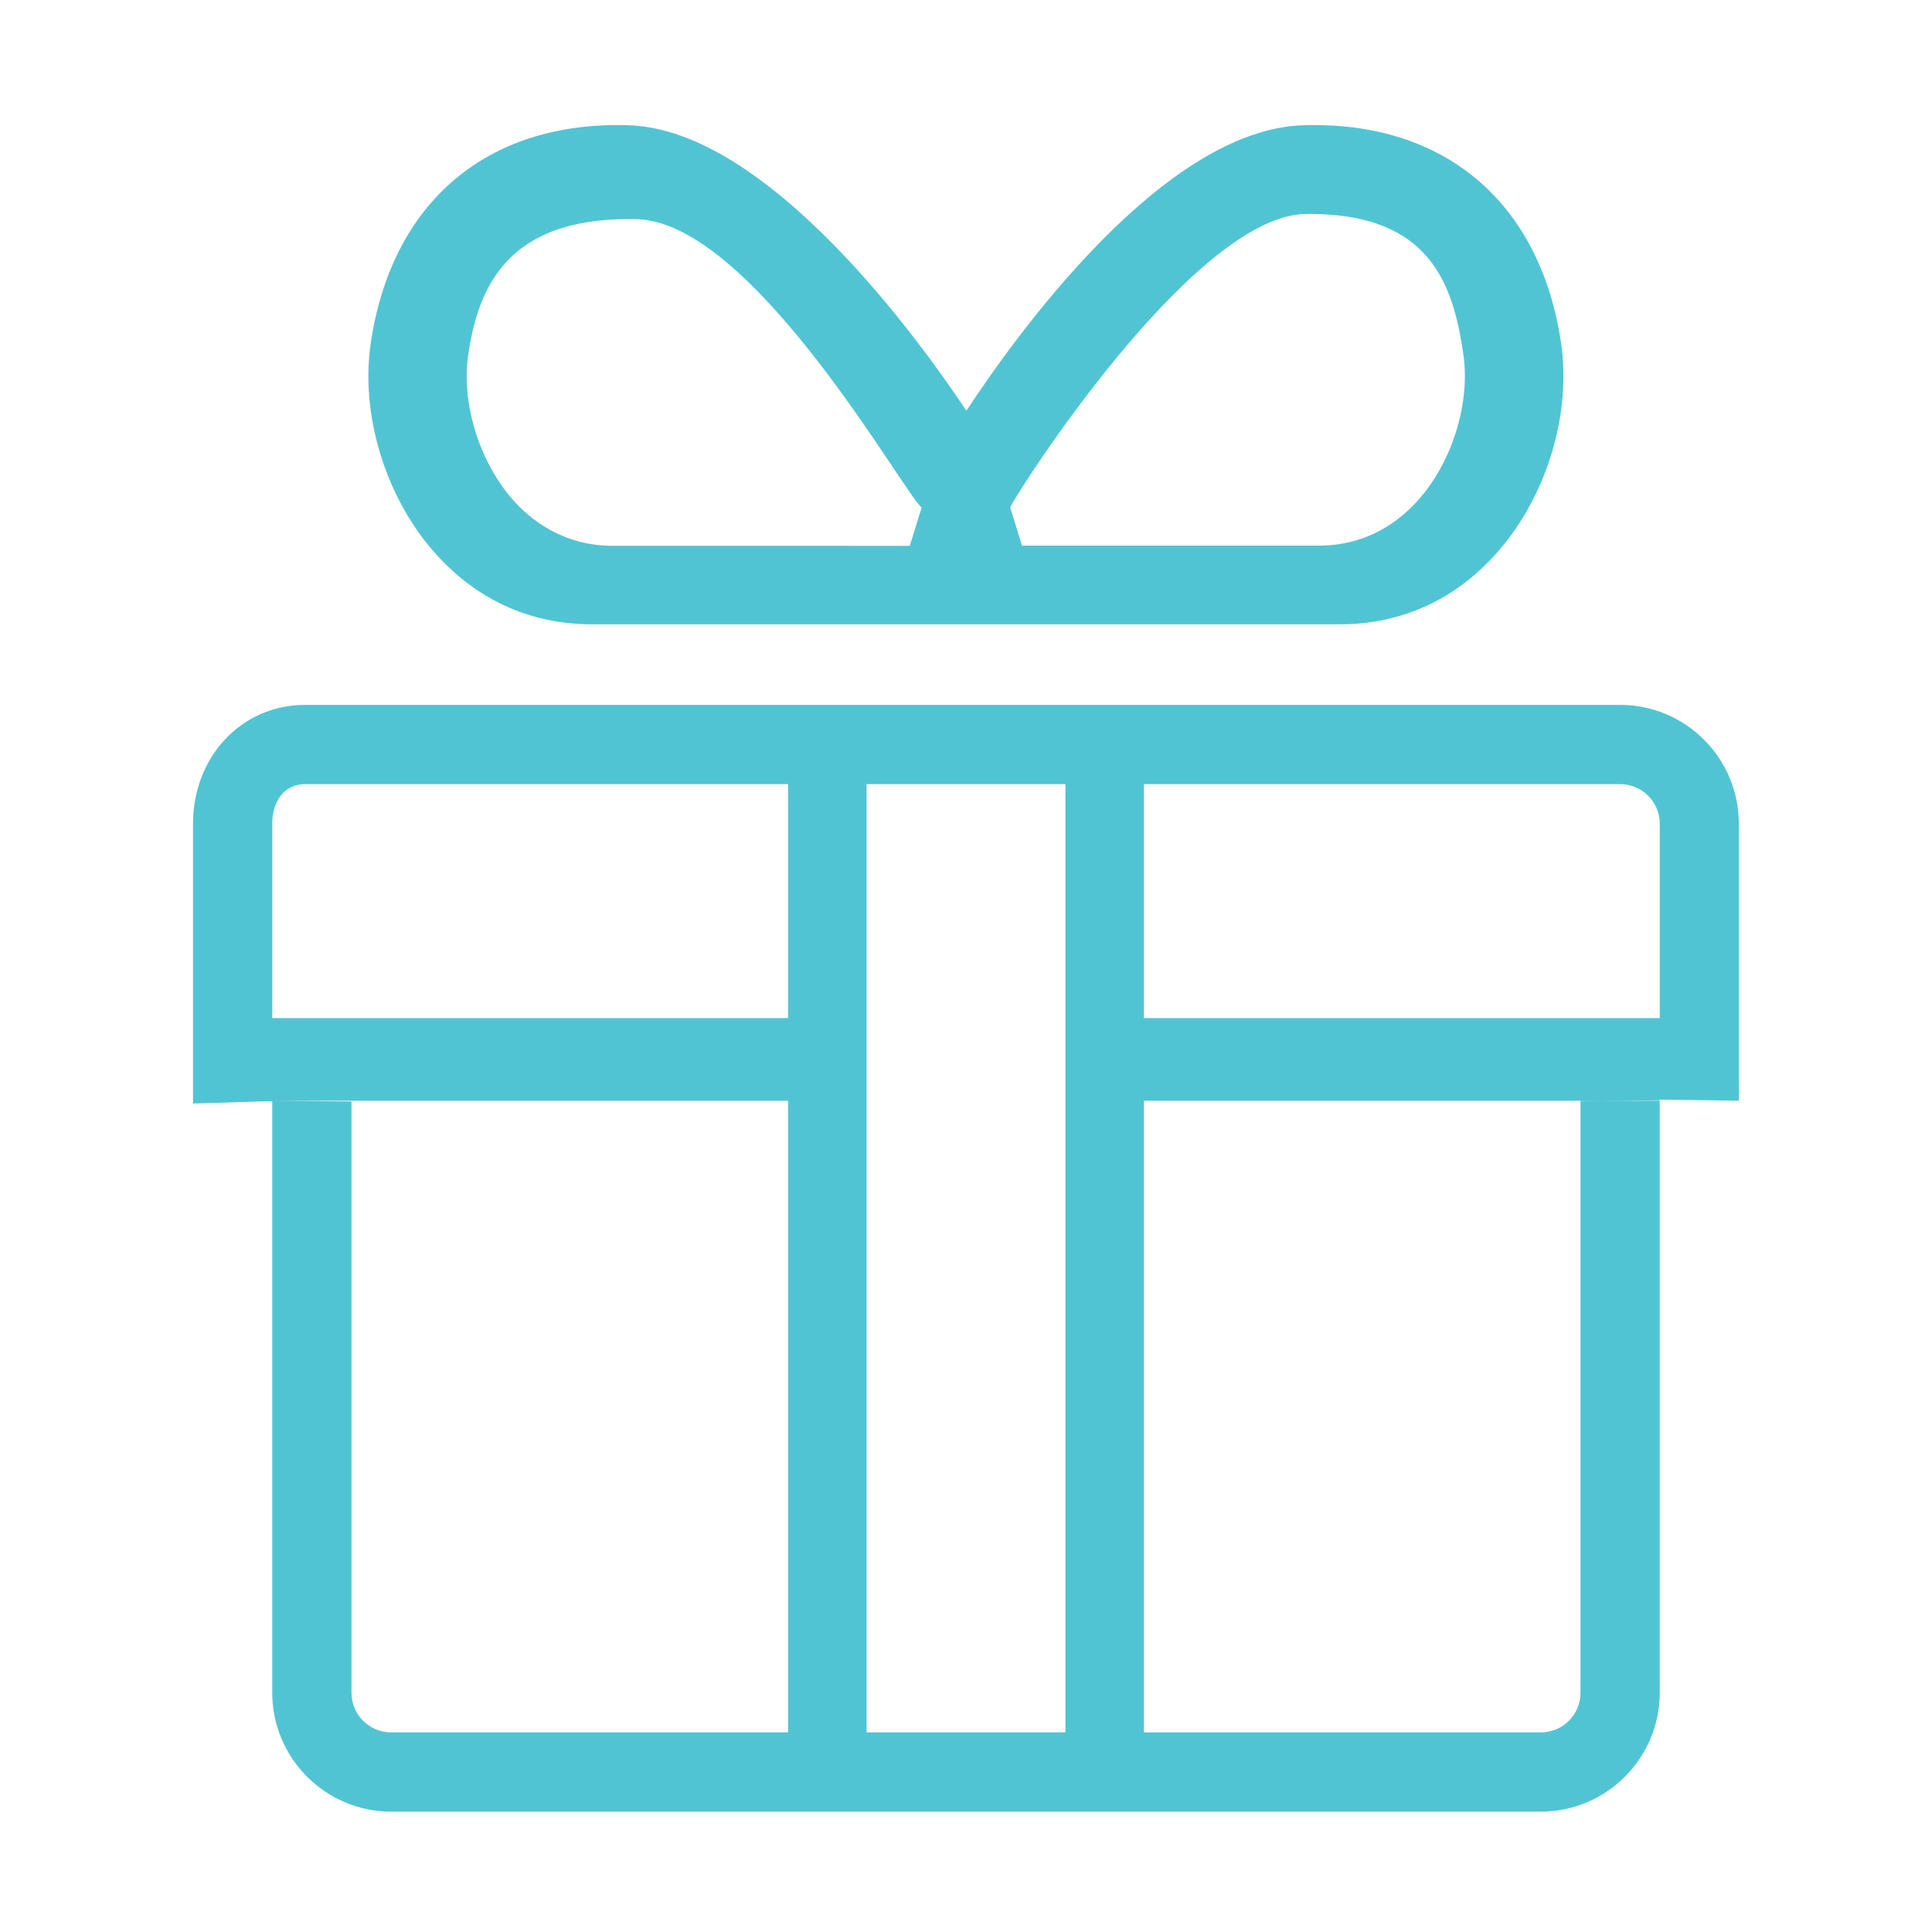 <?xml version="1.0" standalone="no"?><!DOCTYPE svg PUBLIC "-//W3C//DTD SVG 1.1//EN" "http://www.w3.org/Graphics/SVG/1.1/DTD/svg11.dtd"><svg t="1622731568096" class="icon" viewBox="0 0 1024 1024" version="1.1" xmlns="http://www.w3.org/2000/svg" p-id="64556" width="64" height="64" xmlns:xlink="http://www.w3.org/1999/xlink"><defs><style type="text/css"></style></defs><path d="M858.7 373.6H161.9c-34.7 0-59.6 28.3-59.6 63v148.3l42-1.3v313.6c0 34.7 28.3 63 63 63h609.4c34.7 0 63-28.3 63-63V583.4h-30.9l-11.1 0.1v313.7c0 11.6-9.4 21-21 21H606.3V583.4h242.4l30.9-0.2v-0.4l42 0.6V436.6c0.1-34.7-28.2-63-62.9-63z m-441 544.6H207.3c-11.6 0-21-9.4-21-21V583.8l-42-0.4h273.4v334.8z m0-378.6H144.3v-103c0-11.6 6-21 17.6-21h255.8v124z m147.1 378.6H459.3V415.6h105.4v502.6z m314.9-378.6H606.3v-124h252.4c11.6 0 21 9.4 21 21v103z m-566-208.7h396.5c33 0 62.2-13.5 84.3-39.2 25.5-29.5 38.4-72.6 32.9-109.9-11-74.5-61.9-117.9-136.9-115.4-73.4 2.4-150.8 109.5-178.3 151.3-23.4-35.2-104.4-148.8-178.8-151.3-75.3-2.5-125.9 41-136.9 115.5-5.5 37.3 7.4 80.4 32.9 109.9 22.1 25.6 51.2 39.1 84.3 39.1z m375.9-217.4l4.7-0.1c64.2 0 76 38 81.3 74.4 3.7 25.3-5.5 56-23.1 76.3-9.9 11.5-27.2 25.1-53.6 25.1H541.7l-6.3-20.3c3.9-8.5 94.7-150.6 154.2-155.4z m-441.4 74.3c5.4-36.4 21.2-71.7 85.4-71.7l4.7 0.1c61.6 2.7 140.9 145.6 150.2 152.8l-6.3 20.3H324.9c-26.4 0-43.8-13.7-53.7-25.1-17.5-20.4-26.8-51.1-23-76.4z" p-id="64557" fill="#51c4d3"></path></svg>